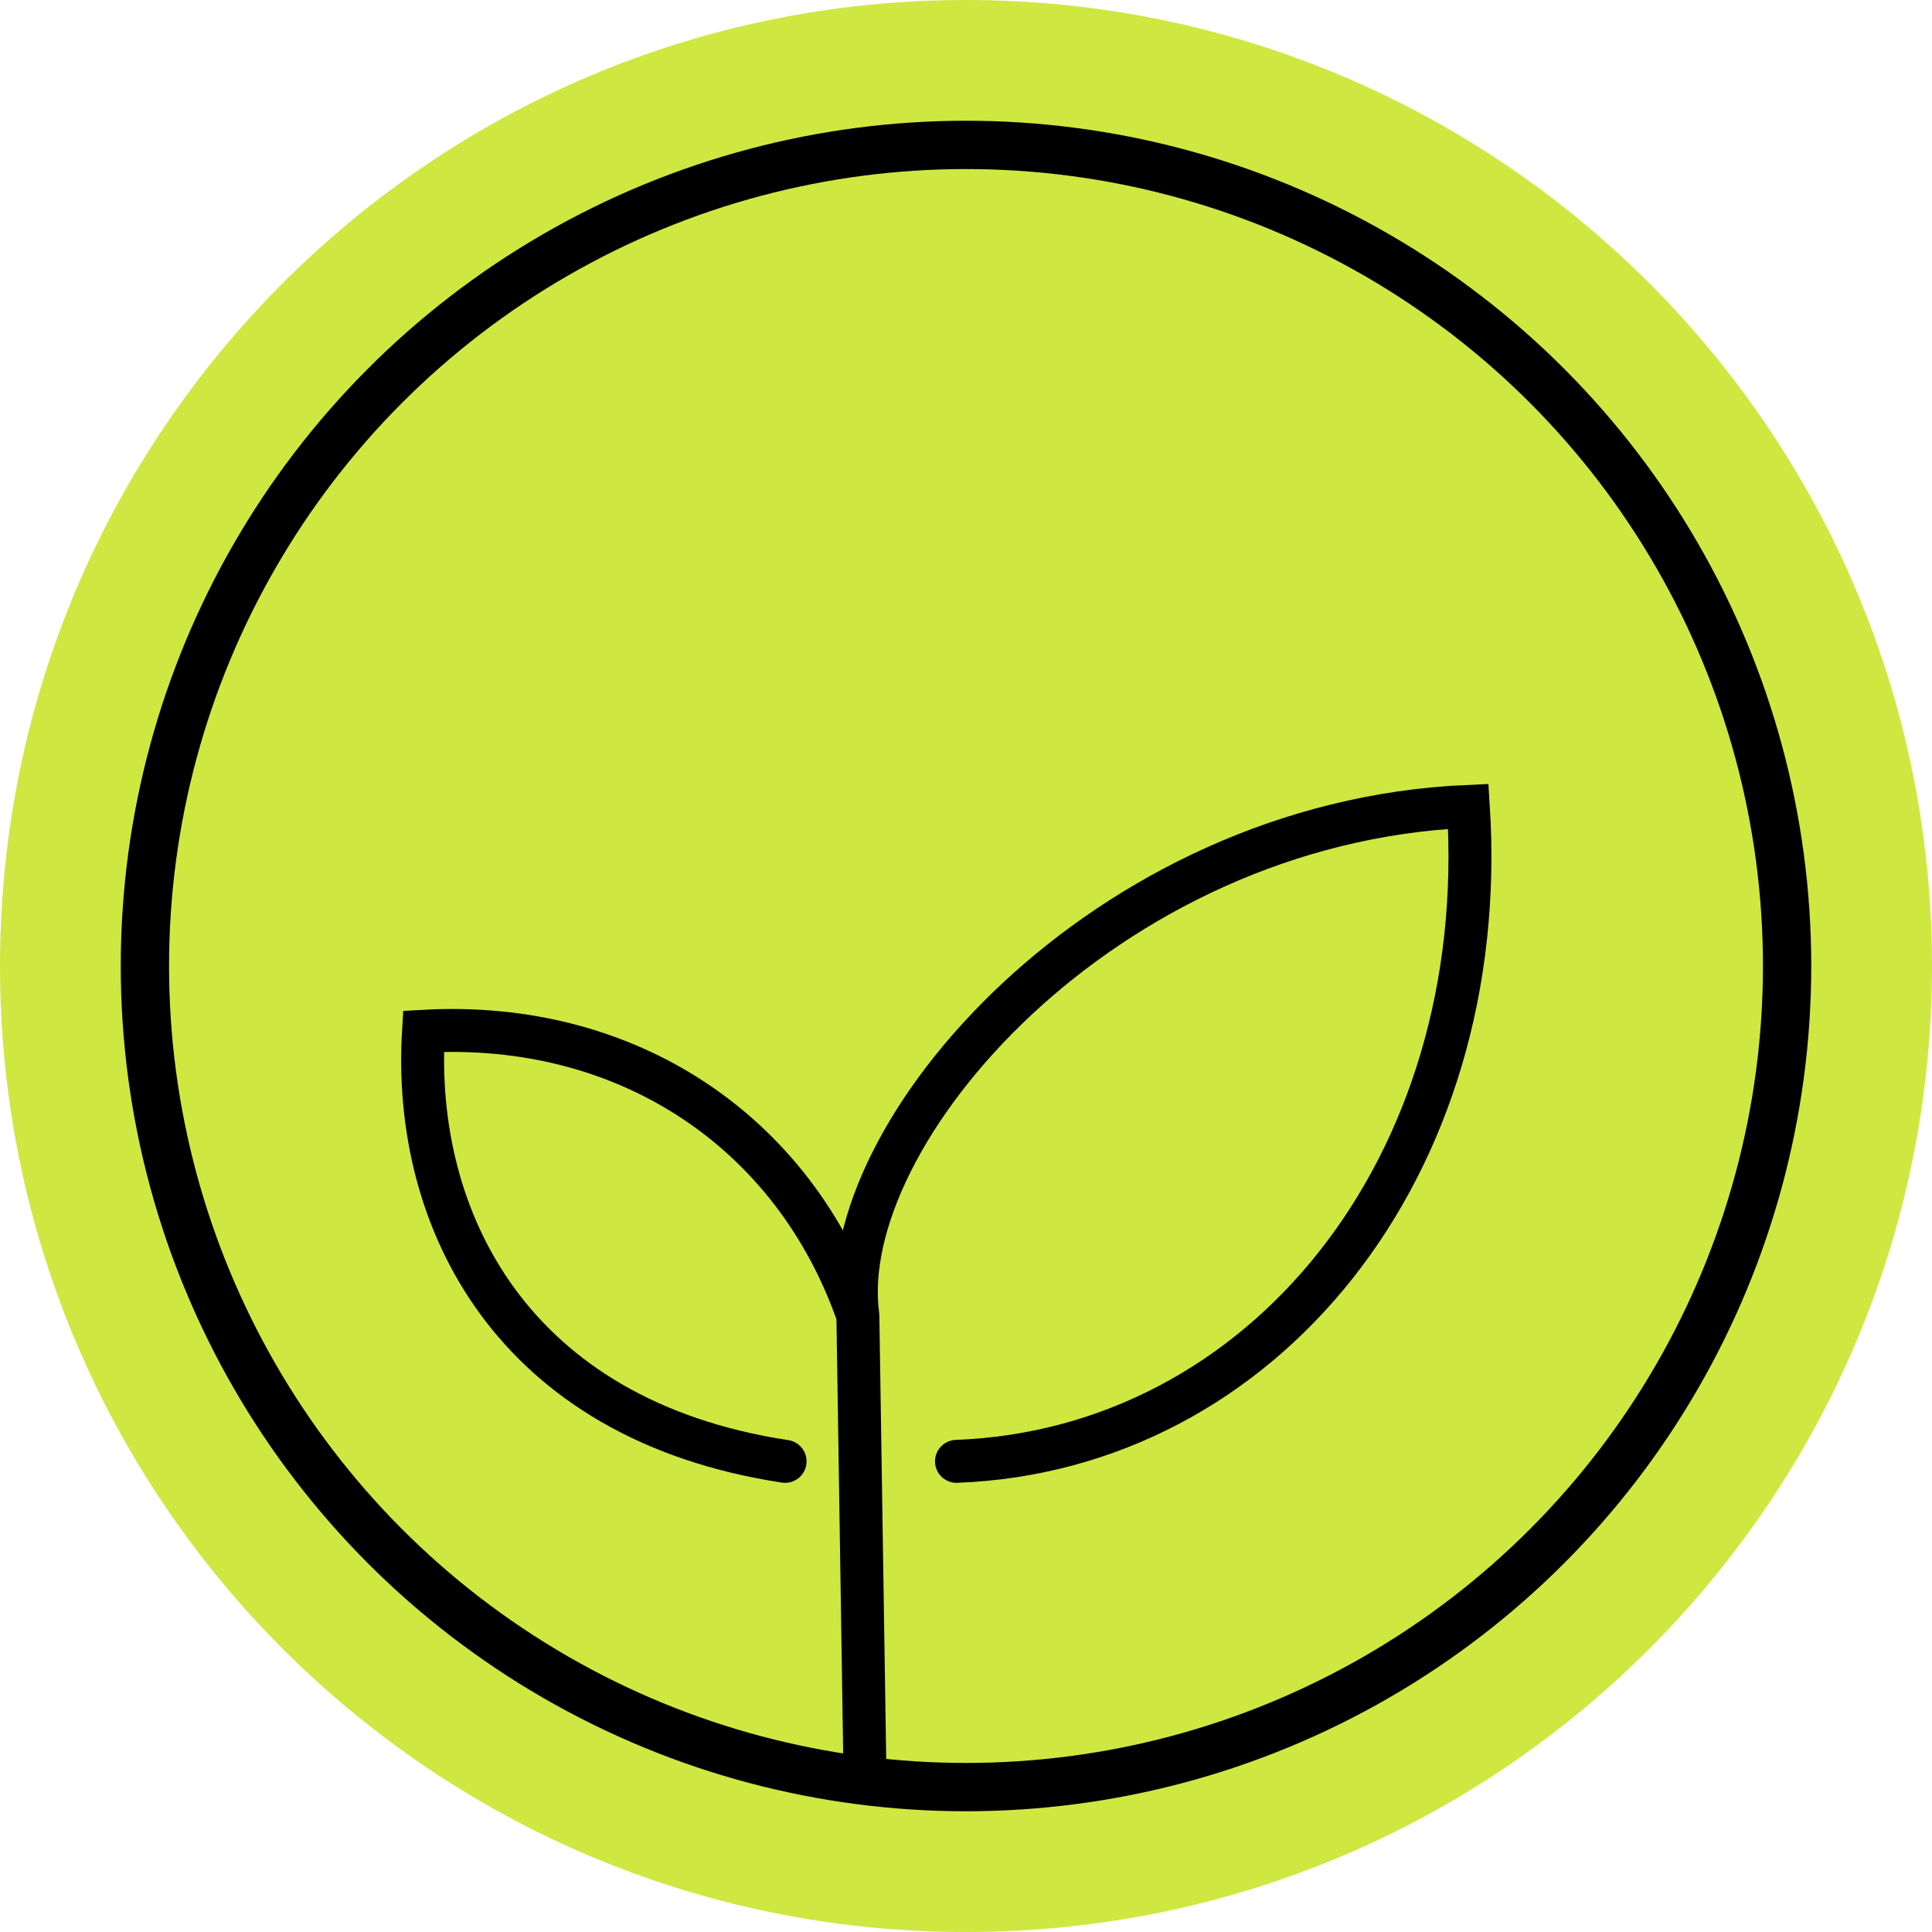 <svg width="360" height="360" viewBox="0 0 360 360" fill="none" xmlns="http://www.w3.org/2000/svg">
<path d="M0 180C0 80.589 80.589 0 180 0C279.411 0 360 80.589 360 180C360 279.411 279.411 360 180 360C80.589 360 0 279.411 0 180Z" fill="#CFE741"/>
<path d="M161.164 329.875L159.852 245.129M159.852 245.129C155.288 211.451 205.542 153.177 273.602 150.25C277.936 217.681 235.172 270.147 178.227 272.303M159.852 245.129C147.961 210.887 116.929 190.011 78.914 192.163C76.775 227.22 95.345 264.566 146.289 272.303" stroke="black" stroke-width="8" stroke-linecap="round"/>
<circle cx="180" cy="180" r="153" stroke="black" stroke-width="9"/>
</svg>
